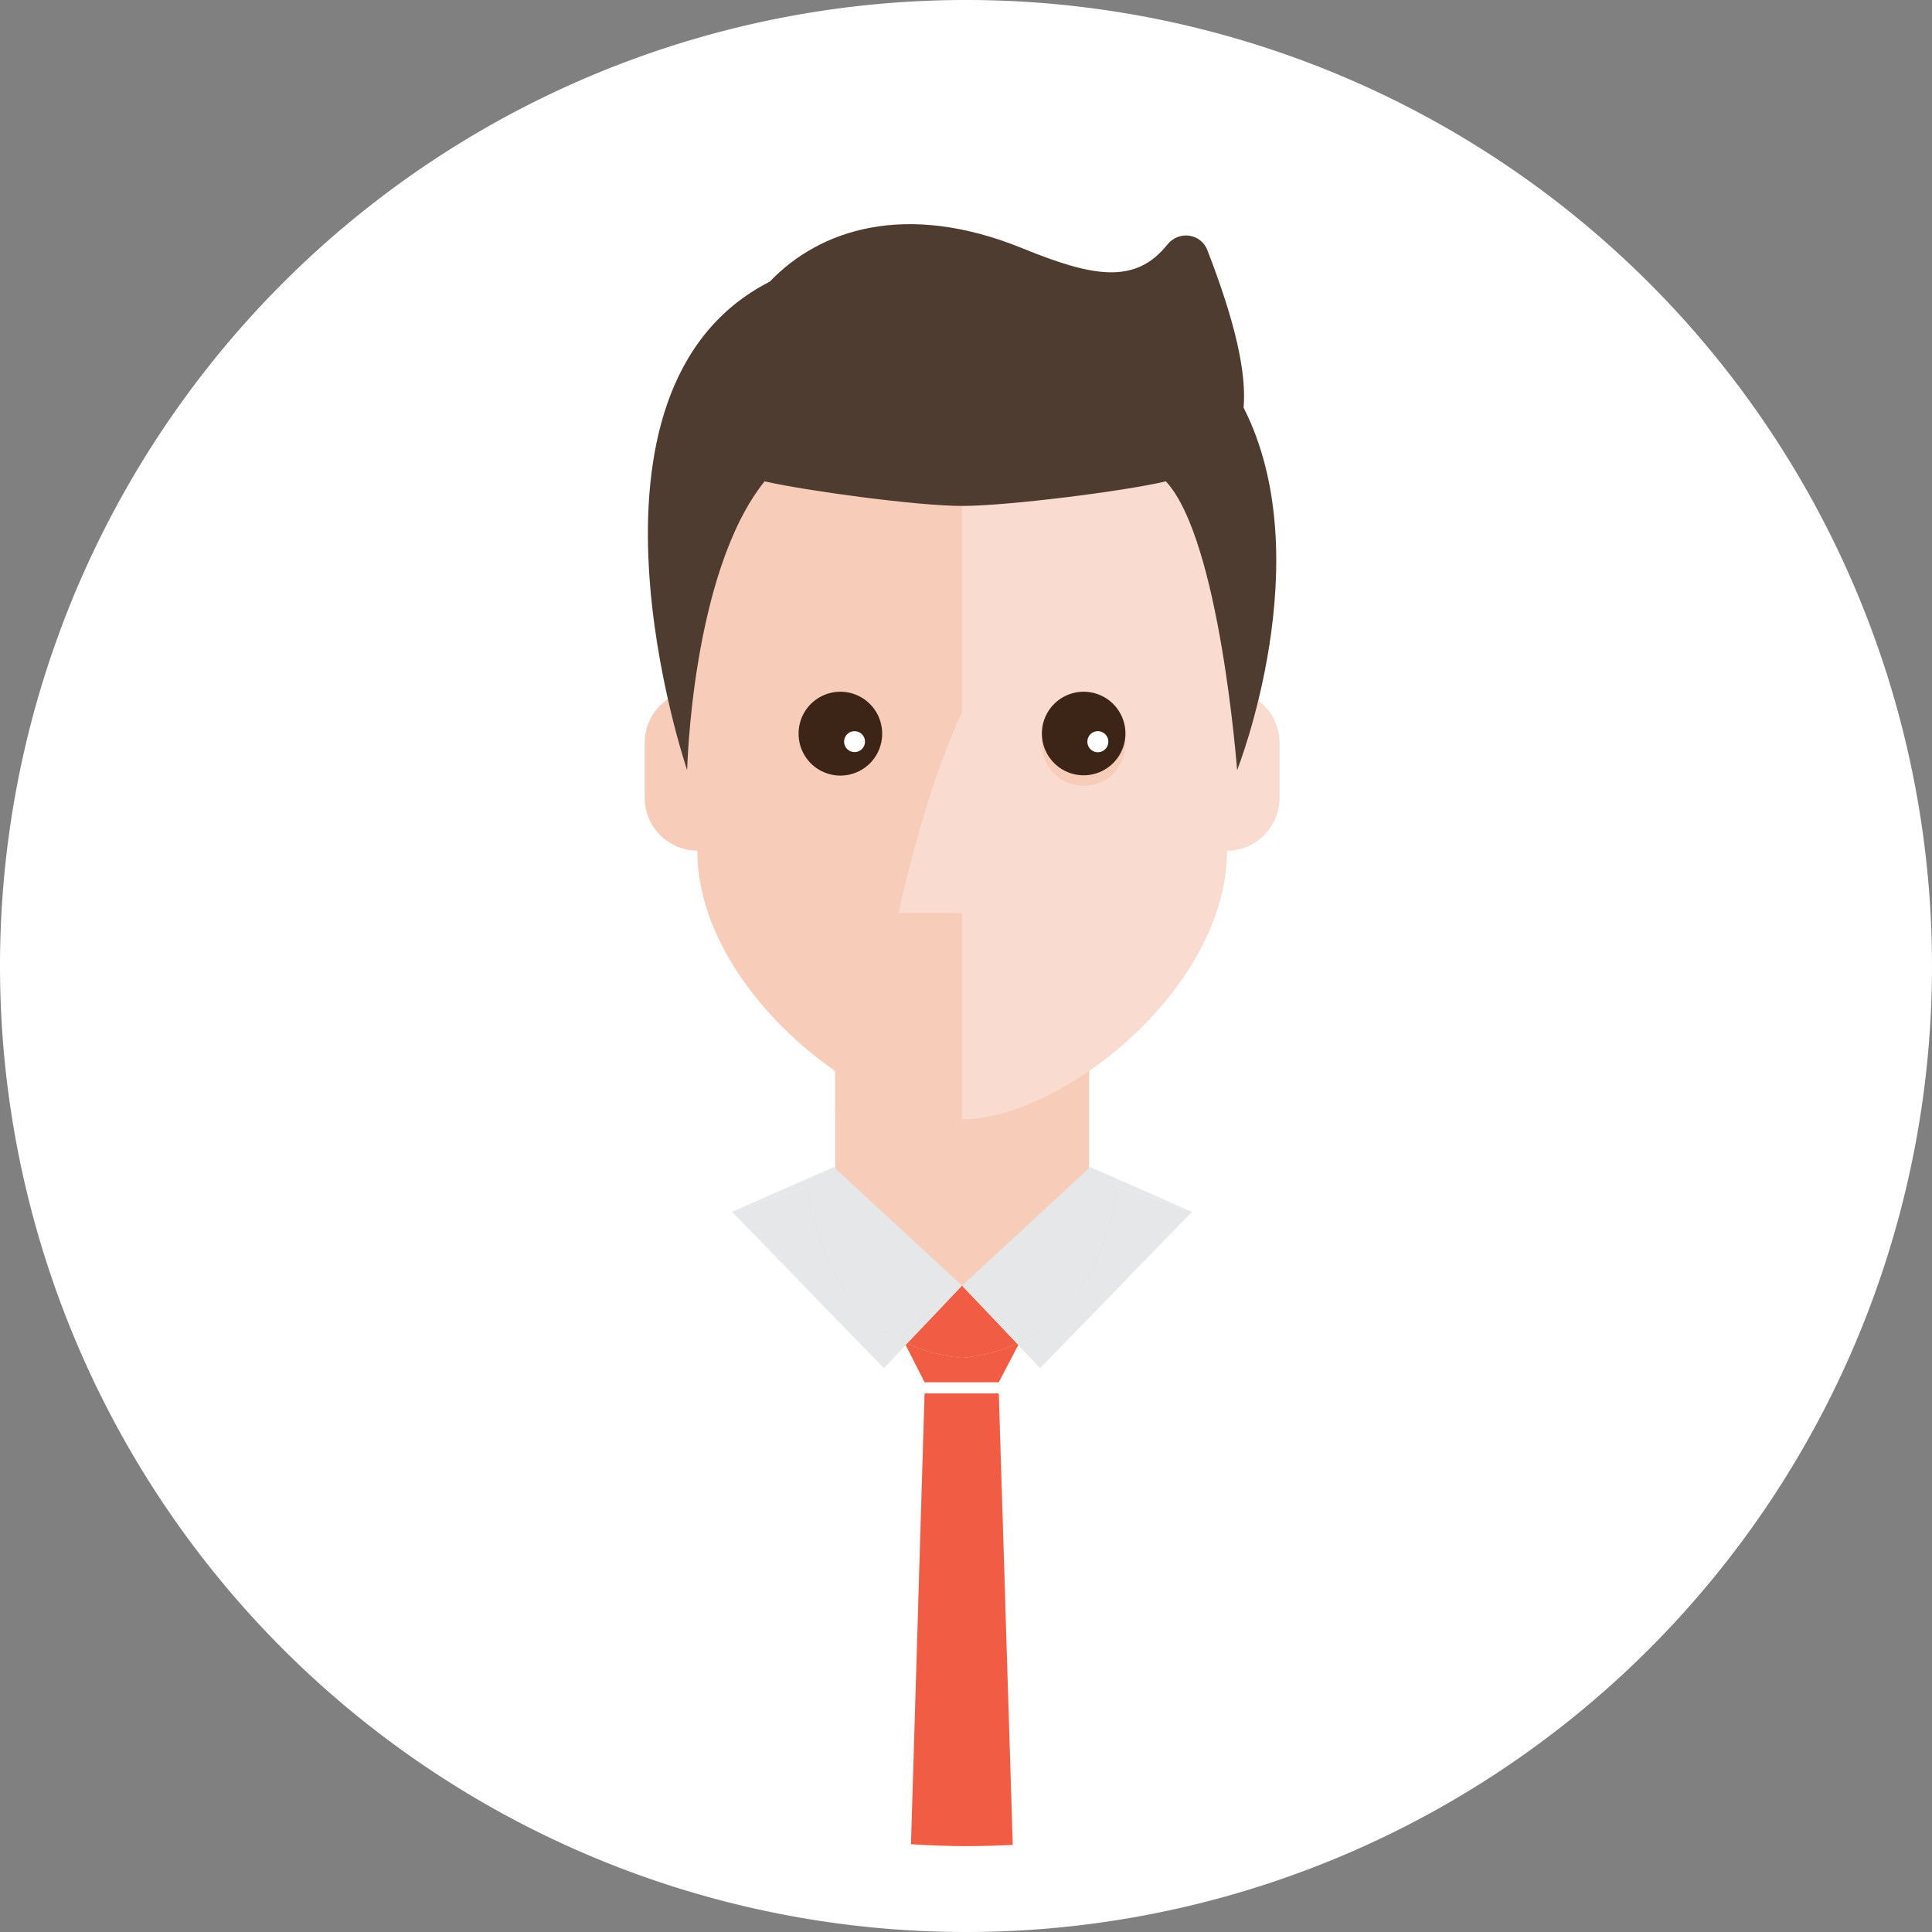 <?xml version="1.0" standalone="no"?><!DOCTYPE svg PUBLIC "-//W3C//DTD SVG 1.1//EN" "http://www.w3.org/Graphics/SVG/1.1/DTD/svg11.dtd"><svg t="1593324801807" class="icon" viewBox="0 0 1024 1024" version="1.1" xmlns="http://www.w3.org/2000/svg" p-id="31149" xmlns:xlink="http://www.w3.org/1999/xlink" width="48" height="48"><rect x="0" y="0" width="1024" height="1024" fill="#808080" stroke="none"/><defs><style type="text/css"></style></defs><path d="M0 512a512 512 0 1 0 1024 0A512 512 0 1 0 0 512z" fill="#ffffff" p-id="31150" data-spm-anchor-id="a313x.7781069.0.i24" class="selected"></path><path d="M598.187 632.616l-20.958-9.66v-66.64H442.652v66.64l-21.026 9.08 5.587 189.007h15.44v28.98h134.576v-28.98h15.348z" fill="#F7CDB9" p-id="31151"></path><path d="M577.195 563.075v54.238l-134.543-28.274v-25.964z" fill="#F7CDB9" p-id="31152"></path><path d="M656.725 366.57l4.574-59.21c0-77.404-74.012-140.14-151.393-140.14-77.425 0-151.358 62.736-151.358 140.14l4.54 59.141a27.534 27.534 0 0 0-11.492 5.848 27.841 27.841 0 0 0-9.876 21.368v29.138a27.99 27.99 0 0 0 27.864 28.012c0 73.114 87.86 142.404 140.322 142.404 52.498 0 140.334-69.279 140.334-142.404a27.99 27.99 0 0 0 27.83-27.978v-29.172a27.978 27.978 0 0 0-21.345-27.148z" fill="#F7CDB9" p-id="31153"></path><path d="M656.725 366.57l4.574-59.21c0-77.404-74.012-140.14-151.393-140.14v210.238c-20.468 43.486-33.655 106.507-33.655 106.507h33.655v109.306c52.532 0 140.334-69.29 140.334-142.404a27.99 27.99 0 0 0 27.83-27.978v-29.172a27.978 27.978 0 0 0-21.345-27.148z" fill="#F9DBCF" p-id="31154"></path><path d="M423.277 394.377a22.141 22.141 0 1 0 44.281 0 22.141 22.141 0 1 0-44.282 0z" fill="#F7CDB9" p-id="31155"></path><path d="M423.277 388.779a22.141 22.141 0 1 0 44.281 0 22.141 22.141 0 1 0-44.282 0z" fill="#3C2417" p-id="31156"></path><path d="M447.397 393.08a5.53 5.53 0 1 0 11.06 0 5.53 5.53 0 1 0-11.06 0z" fill="#FFFFFF" p-id="31157"></path><path d="M552.22 394.377a22.141 22.141 0 1 0 44.283 0 22.141 22.141 0 1 0-44.283 0z" fill="#F7CDB9" p-id="31158"></path><path d="M552.22 388.779a22.141 22.141 0 1 0 44.283 0 22.141 22.141 0 1 0-44.283 0z" fill="#3C2417" p-id="31159"></path><path d="M576.342 393.08a5.541 5.541 0 1 0 11.081 0 5.541 5.541 0 1 0-11.082 0z" fill="#FFFFFF" p-id="31160"></path><path d="M659.137 216.064c1.57-18.74-4.437-45.375-19.183-83.433-3.481-9-15.2-10.547-21.22-3.015-17.077 21.413-39.65 17.135-76.8 1.99-62.099-25.27-107.667-9.83-133.916 17.648-112.617 57.48-43.815 258.958-43.815 258.958s2.355-104.915 41.04-153.088c21.185 4.881 80.816 13.039 104.675 13.039 23.87 0 86.323-7.84 107.998-13.04 28.638 30.573 37.774 153.089 37.774 153.089s44.305-111.684 3.447-192.148z" fill="#4F3C30" p-id="31161"></path><path d="M776.863 706.31l1.775 1.74c-0.569-0.591-1.183-1.16-1.775-1.74z m-36.01 165.216a550.98 550.98 0 0 1-32.029-28.125l66.367-138.582c-29.912-27.716-80.214-41.938-145.92-63.602l2.491 1.104-80.497 82.66-11.56-12.175-10.354 19.81h-39.31l-10.024-19.764-11.526 12.129-80.475-82.66 2.412-1.07c-73.034 24.065-127.09 38.89-155.17 73.41 4.722-4.71 9.432-9.478 14.211-13.983l67.584 141.118a549.353 549.353 0 0 1-36.09 31.414l0.262 0.205s0.318 17.192 0.933 44.476a463.679 463.679 0 0 0 200.658 59.608l7.236-238.945h39.31l7.43 239.275a463.622 463.622 0 0 0 200.818-57.515c0.648-28.683 0.99-46.899 0.99-46.899s0.819-0.66 2.253-1.889z" fill="#FFFFFF" p-id="31162"></path><path d="M509.906 719.69a90.283 90.283 0 0 0 29.116-7.612l-29.116-30.663-29.127 30.652a90.055 90.055 0 0 0 29.127 7.623z" fill="#F05D44" p-id="31163"></path><path d="M509.906 719.69a90.055 90.055 0 0 1-29.127-7.623l-0.75 0.785 10.023 19.763h39.31l10.354-19.809-0.694-0.728a90.203 90.203 0 0 1-29.116 7.612z" fill="#F05D44" p-id="31164"></path><path d="M427.213 628.77c0.068 0.148 0.068 0.387 0.114 0.558 5.188 29.343 18.045 65.49 51.905 81.942l-1.707-3.367 32.381-26.488-51.382-47.457-16.588-15.382-51.496 22.664a1909.749 1909.749 0 0 0 36.773-12.47z" fill="#E6E7E8" p-id="31165"></path><path d="M468.514 724.98l11.526-12.128-0.808-1.582c-33.86-16.463-46.717-52.6-51.905-81.942-0.046-0.16-0.046-0.41-0.114-0.558a1371.25 1371.25 0 0 1-10.707 3.732c-8.965 3.083-17.601 5.95-26.066 8.75l-2.412 1.07 80.486 82.659zM479.232 711.27c0.523 0.262 1.013 0.558 1.547 0.797l29.127-30.652-32.38 26.488 1.706 3.367z" fill="#E6E7E8" p-id="31166"></path><path d="M479.232 711.27l0.808 1.582 0.75-0.785c-0.545-0.25-1.035-0.546-1.558-0.797z m61.258 0.057c33.951-16.43 46.82-52.622 52.02-82 0.067-0.159 0.067-0.409 0.113-0.557a1998.86 1998.86 0 0 0 36.648 12.436l-51.394-22.63-16.623 15.382-51.359 47.457 32.37 26.488-1.775 3.424z" fill="#E6E7E8" p-id="31167"></path><path d="M592.623 628.77c-0.046 0.148-0.046 0.387-0.114 0.558-5.188 29.377-18.068 65.57-52.019 82l-0.774 1.478 11.56 12.175 80.498-82.66a150.87 150.87 0 0 0-2.492-1.104c-8.43-2.776-17.021-5.632-25.941-8.704-3.539-1.228-7.123-2.469-10.718-3.743z m-52.133 82.557l1.786-3.424-32.37-26.488 29.116 30.663c0.512-0.227 0.967-0.512 1.468-0.75z" fill="#E6E7E8" p-id="31168"></path><path d="M539.022 712.078l0.694 0.728 0.774-1.479c-0.5 0.24-0.956 0.524-1.468 0.751z" fill="#E6E7E8" p-id="31169"></path><path d="M490.064 738.543l-7.237 238.945c9.649 0.591 19.365 1 29.173 1 8.317 0 16.589-0.238 24.792-0.67l-7.43-239.275h-39.298z" fill="#F05D44" p-id="31170"></path><path d="M249.515 897.638c10.183-8.203 19.91-15.257 31.448-24.44-5.211-4.266-87.53-73.147-57.606-139.49a88.713 88.713 0 0 1 11.913-19.058 734.902 734.902 0 0 0-81.238 96.38 468.958 468.958 0 0 0 95.483 86.608z" fill="#FFFFFF" p-id="31171"></path><path d="M249.48 700.678c-4.778 4.505-9.489 9.273-14.21 13.983a88.872 88.872 0 0 0-11.913 19.058c-29.912 66.344 52.406 135.225 57.606 139.491a545.929 545.929 0 0 0 36.09-31.414l-67.572-141.118z m525.756 4.039l-0.045 0.09c0.546 0.513 1.138 0.99 1.672 1.503-0.546-0.512-1.08-1.07-1.627-1.593z m3.402 3.333a89.338 89.338 0 0 1 17.83 25.669c27.954 61.963-42.019 126.134-55.615 137.807 12.743 10.309 22.914 17.545 33.61 26.124a468.89 468.89 0 0 0 95.05-86.096c-27.5-38.093-58.482-72.613-90.875-103.504z" fill="#FFFFFF" p-id="31172"></path><path d="M740.853 871.526c13.607-11.685 83.57-75.855 55.614-137.807a89.566 89.566 0 0 0-17.829-25.669l-1.775-1.74c-0.534-0.512-1.126-0.99-1.672-1.502l-66.355 138.581a544.04 544.04 0 0 0 32.017 28.137z" fill="#FFFFFF" p-id="31173"></path></svg>
